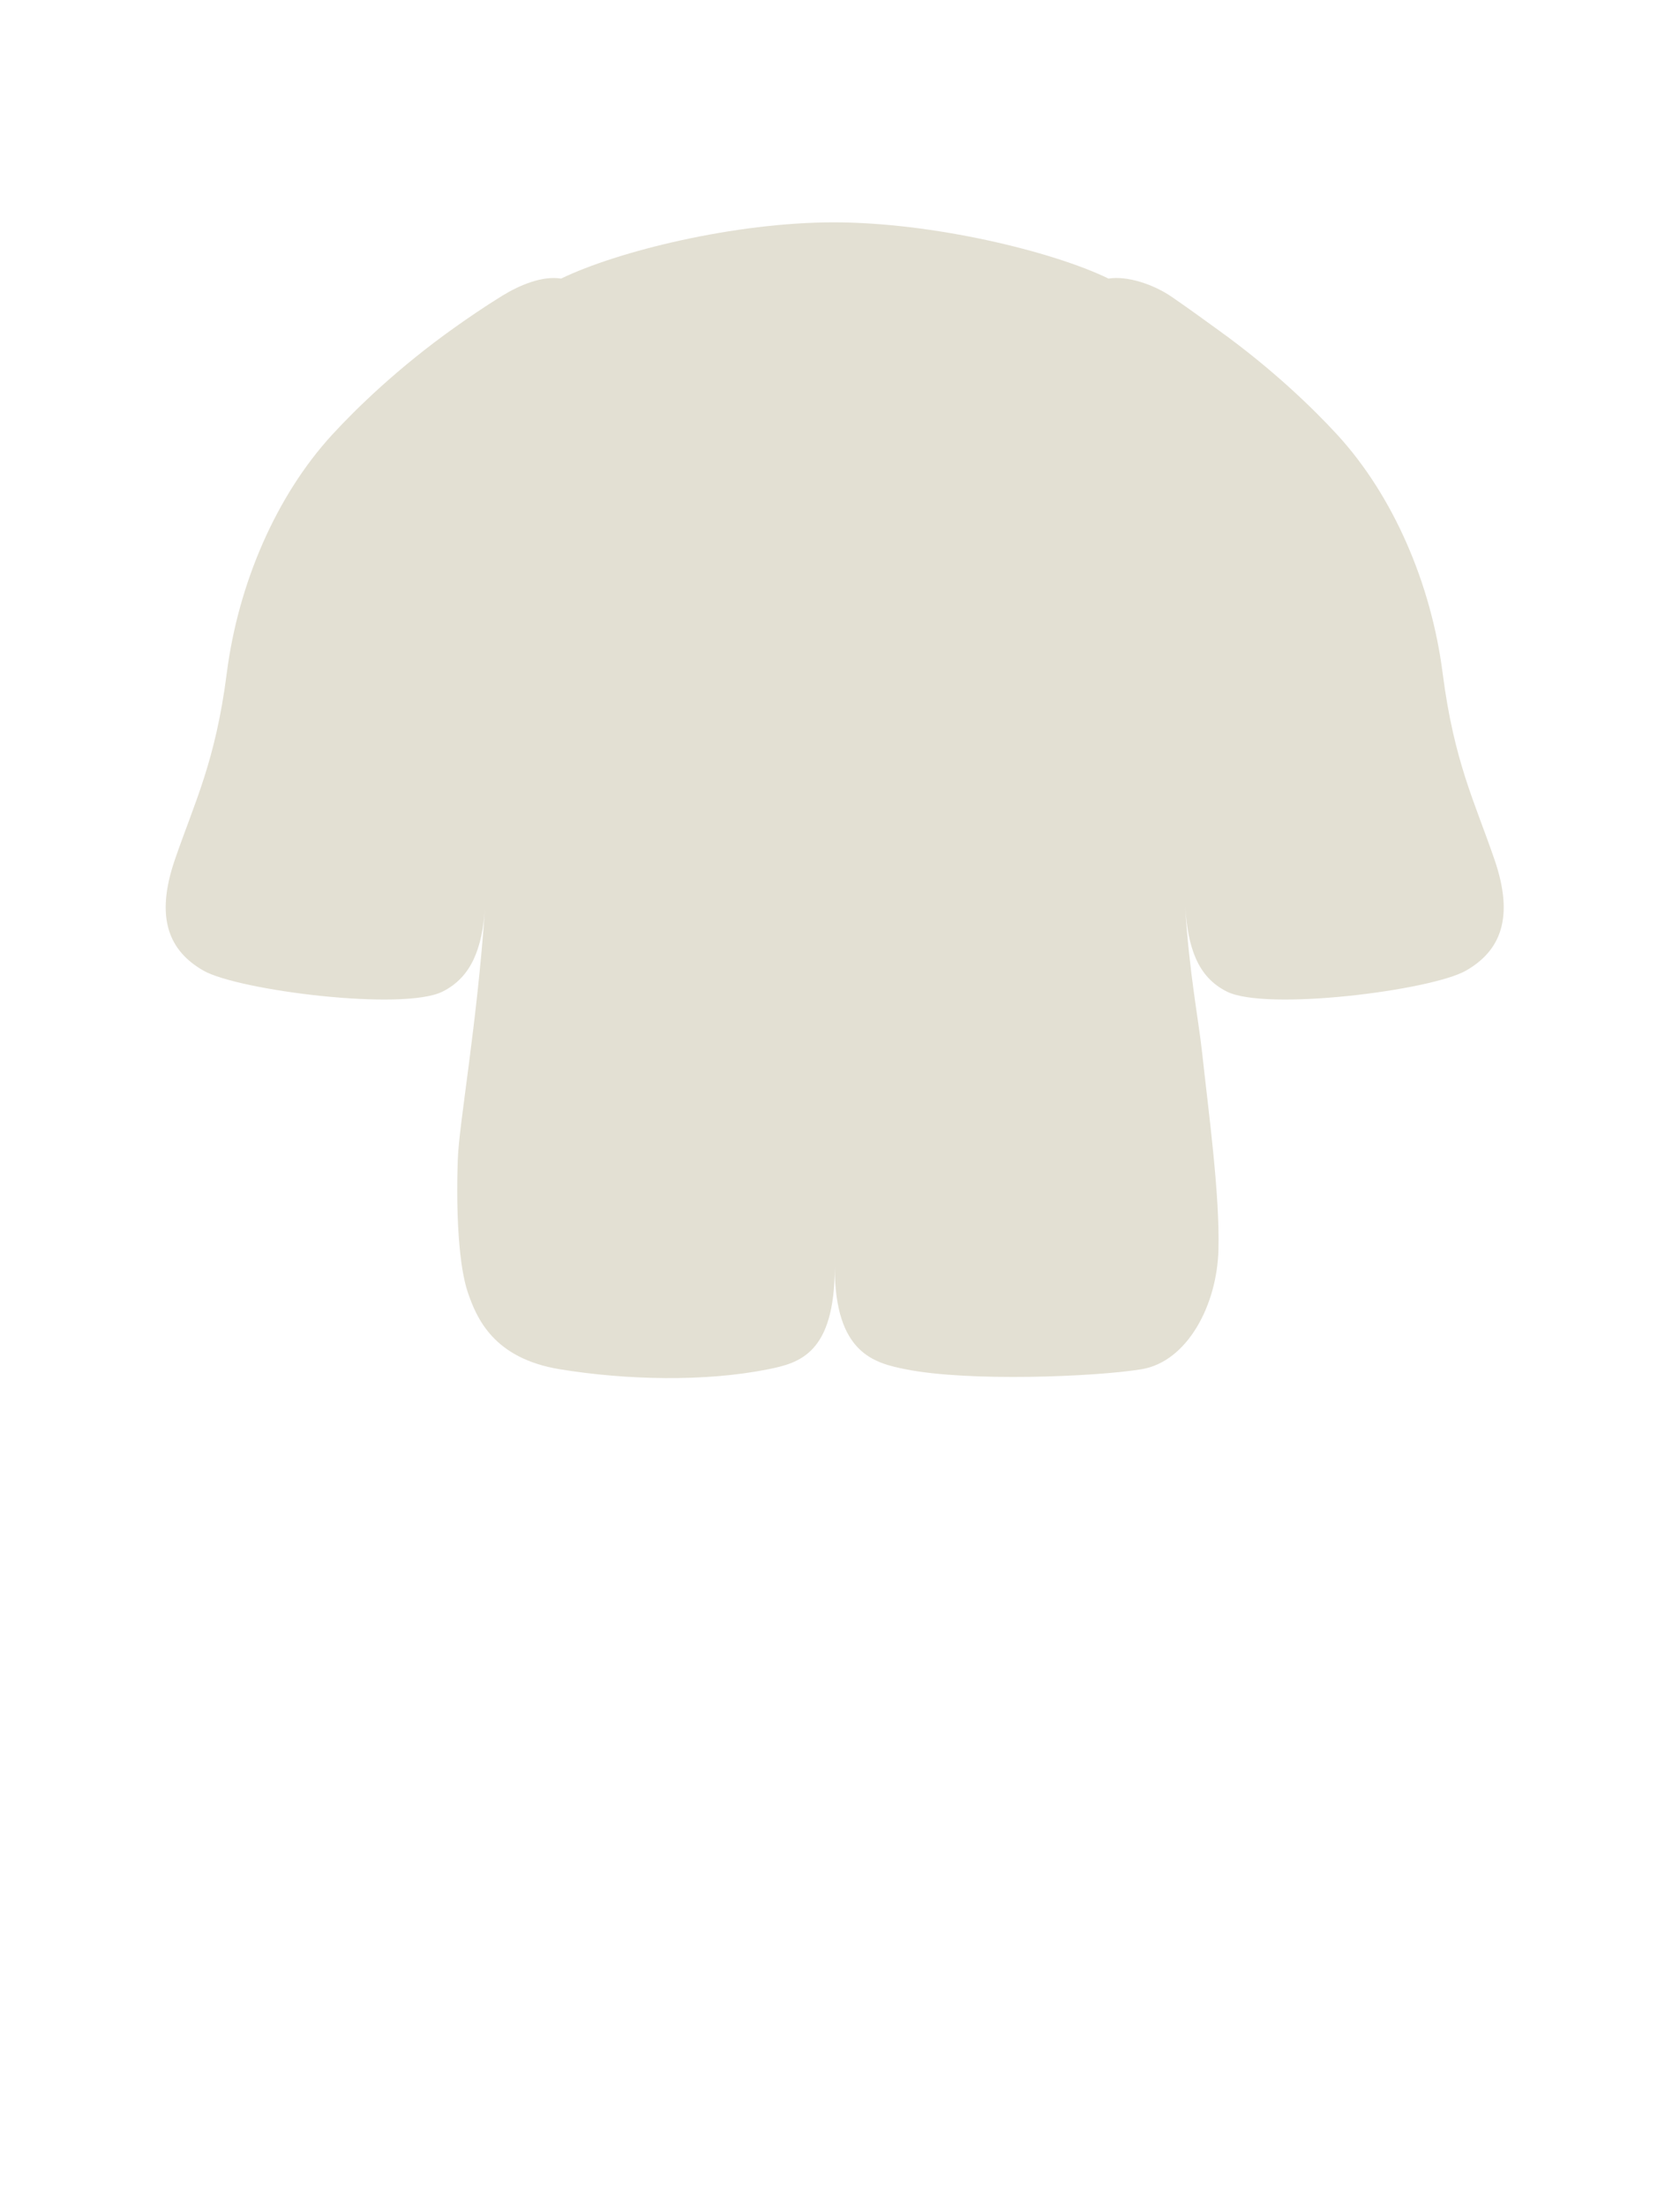 <svg width="64" height="84" viewBox="0 0 64 84" fill="none" xmlns="http://www.w3.org/2000/svg">
<path d="M45.799 40.114C46.054 42.456 46.469 45.469 46.417 47.58C46.366 49.692 45.23 51.849 43.481 52.135C41.733 52.421 36.9 52.617 34.5 52.135C33.309 51.896 31.8 51.535 31.8 48.235C31.8 51.535 30.456 51.896 29.265 52.135C26.865 52.617 23.866 52.549 21.33 52.135C18.794 51.721 18.155 50.182 17.822 49.209C17.489 48.235 17.365 46.271 17.44 44.141C17.489 42.762 18.174 39.014 18.476 34.582C18.366 36.109 17.963 37.2 16.864 37.753C15.364 38.509 9.068 37.711 7.749 36.956C6.43 36.2 5.905 34.94 6.66 32.738C7.416 30.535 8.204 29.013 8.64 25.624C9.075 22.234 10.512 18.884 12.656 16.55C13.602 15.521 15.186 13.989 17.288 12.493C17.77 12.149 18.46 11.674 19.131 11.262C19.802 10.851 20.661 10.492 21.375 10.607C23.534 9.561 28.002 8.466 31.761 8.466C35.519 8.466 40.072 9.561 42.23 10.607C42.945 10.492 43.95 10.829 44.643 11.306C45.336 11.782 45.921 12.213 46.442 12.588C48.478 14.054 50.014 15.542 50.941 16.55C53.085 18.884 54.521 22.234 54.957 25.624C55.393 29.013 56.181 30.535 56.936 32.738C57.692 34.94 57.166 36.2 55.848 36.956C54.529 37.711 48.233 38.509 46.733 37.753C45.615 37.191 45.254 36.073 45.148 34.506C45.305 37.066 45.655 38.784 45.799 40.114Z" fill="#E3E0D3"/>
</svg>
